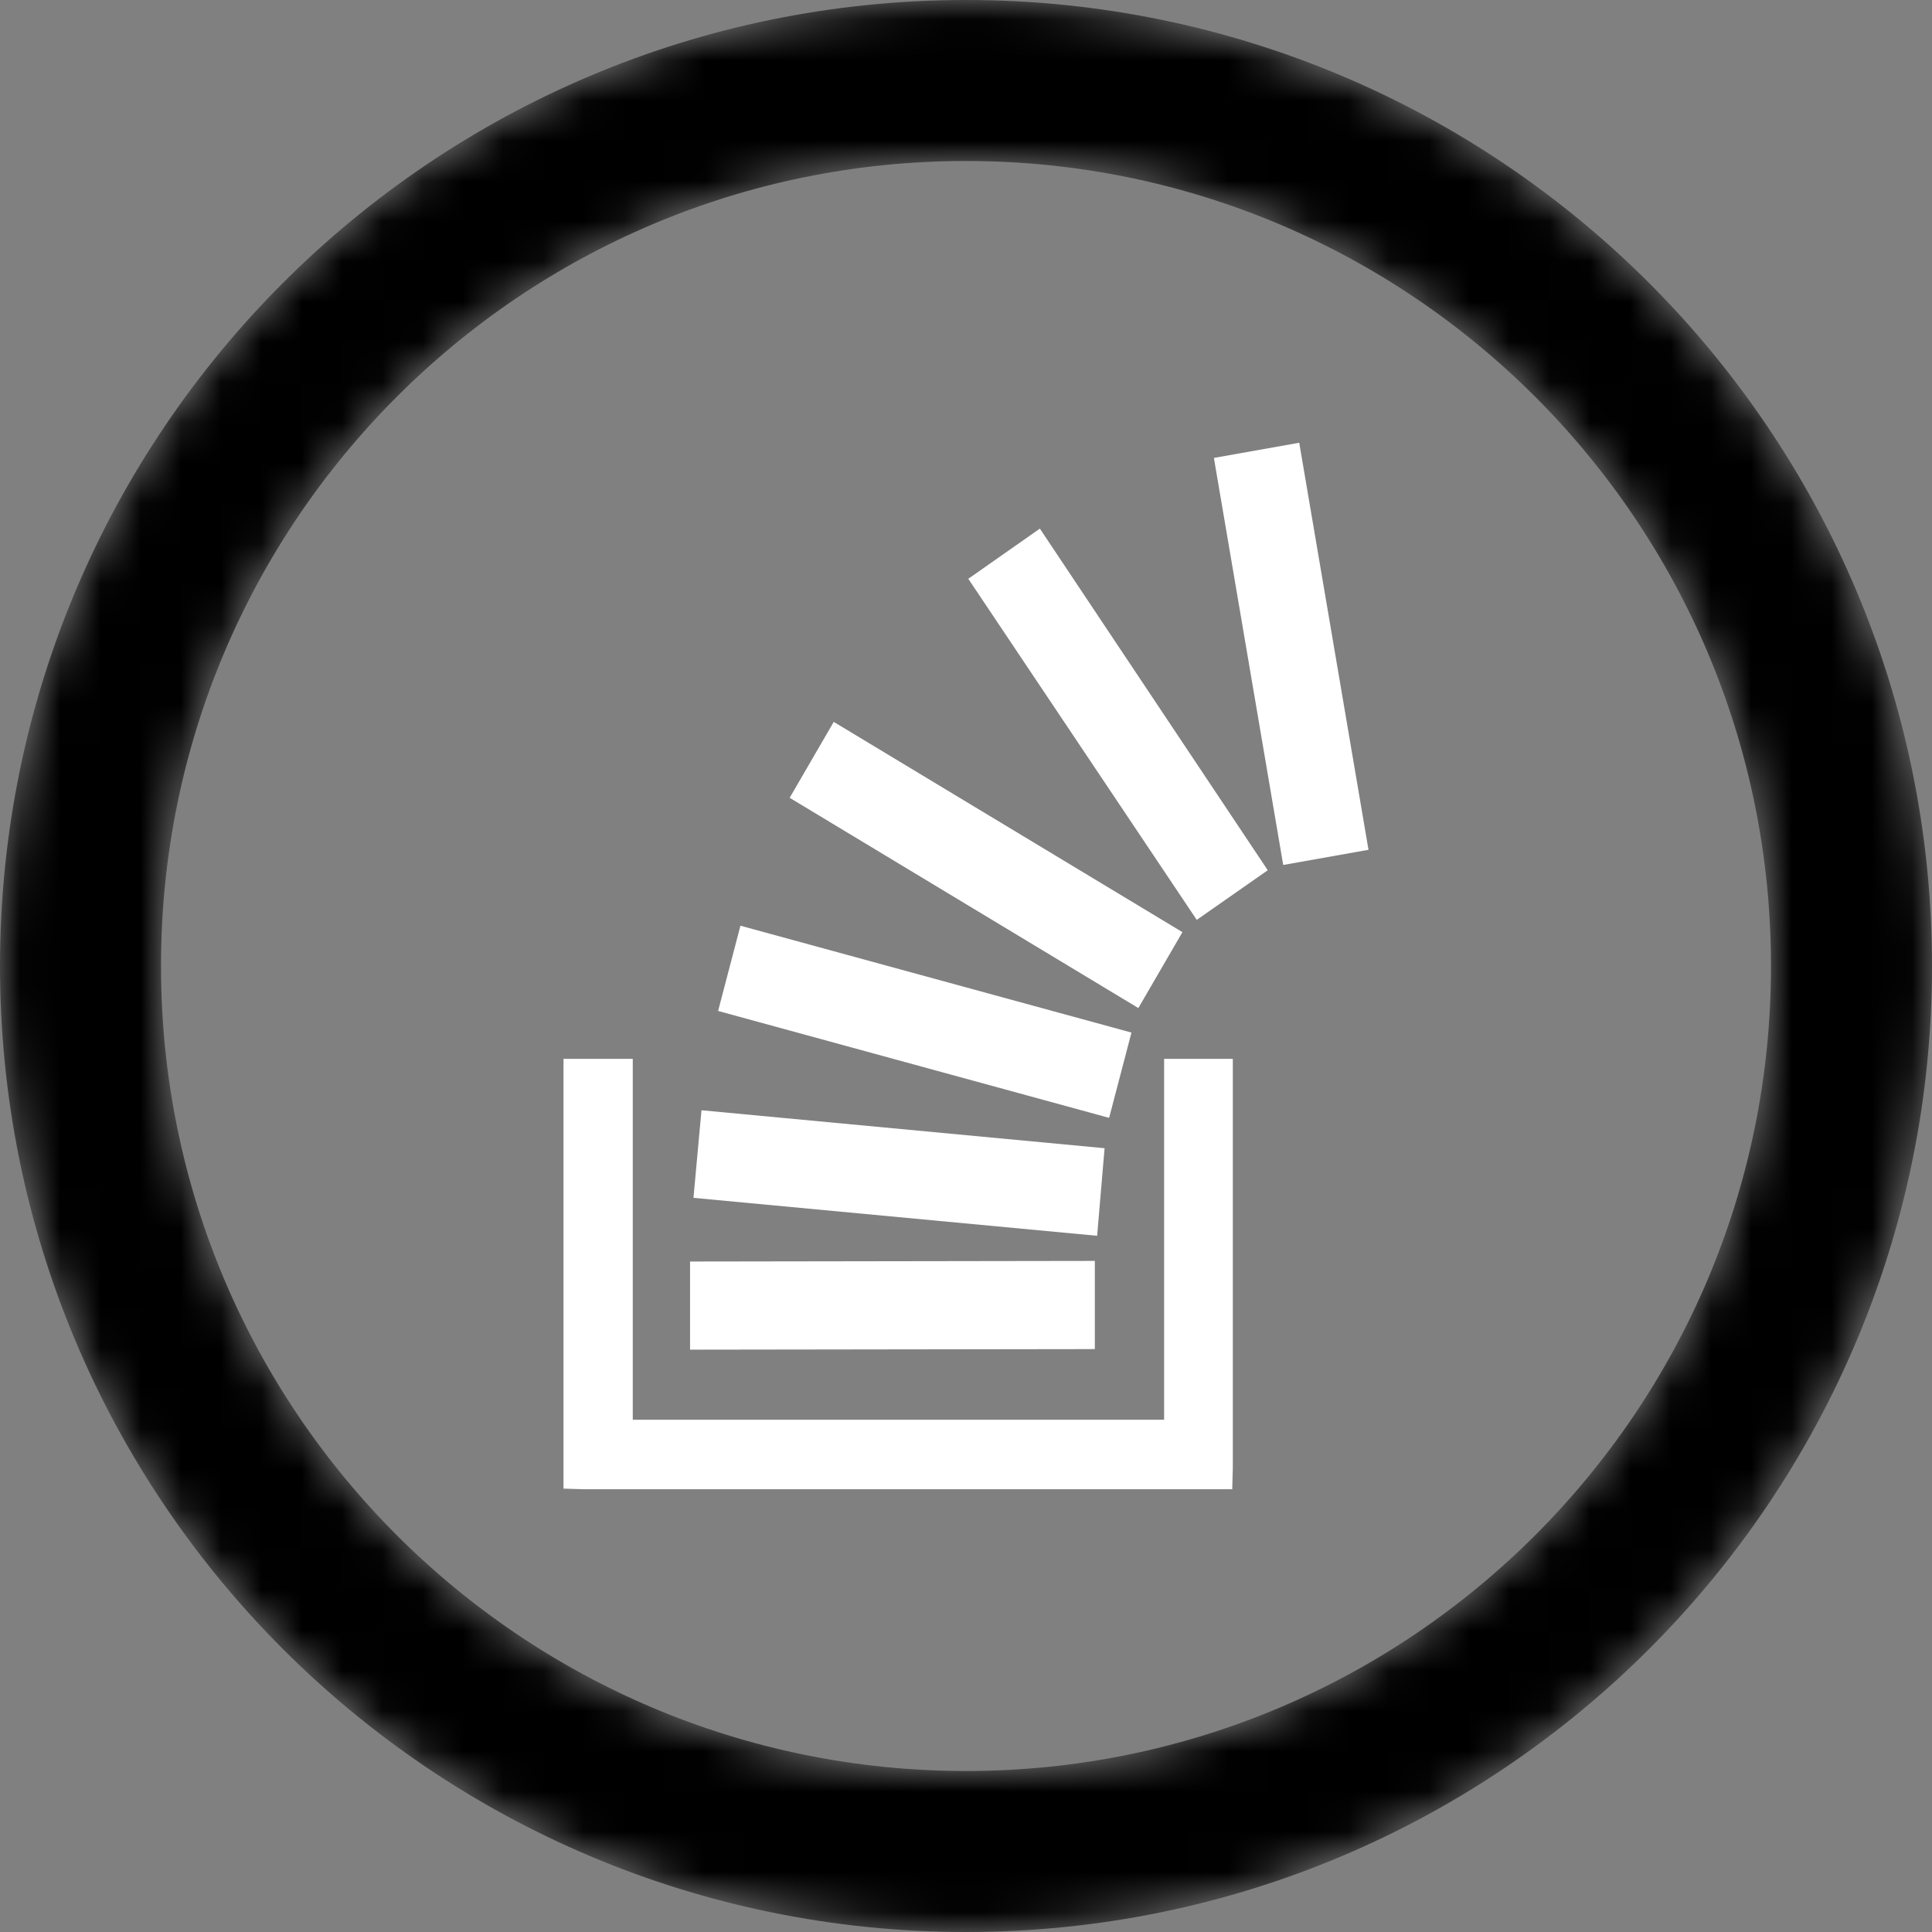 <svg width="48" height="48" viewBox="0 0 48 48" fill="none" xmlns="http://www.w3.org/2000/svg">
<rect x="0" y="0" width="48" height="48" fill="#808080" stroke="none"/>
<mask id="mask0_1514_2564" style="mask-type:luminance" maskUnits="userSpaceOnUse" x="0" y="0" width="48" height="48">
<path d="M24 46C36.15 46 46 36.15 46 24C46 11.85 36.15 2 24 2C11.85 2 2 11.85 2 24C2 36.15 11.85 46 24 46Z" stroke="black" stroke-width="4"/>
</mask>
<g mask="url(#mask0_1514_2564)">
<path d="M24 46C36.15 46 46 36.15 46 24C46 11.85 36.15 2 24 2C11.85 2 2 11.85 2 24C2 36.15 11.85 46 24 46Z" stroke="black" stroke-width="4"/>
</g>
<path fill-rule="evenodd" clip-rule="evenodd" d="M27.443 28.527L17.428 27.584L17.229 29.76L27.258 30.703L27.443 28.527ZM27.201 31.327L17.144 31.342V33.532L27.201 33.518V31.327ZM29.377 23.159L20.714 17.935L19.619 19.821L28.282 25.045L29.377 23.159ZM28.111 25.654L18.396 22.999L17.841 25.117L27.556 27.773L28.111 25.654ZM28.922 35.273H15.721V26.307H14V36.985H14.014L14.512 37H30.615V36.985L30.629 36.477V26.307H28.922V35.273ZM32.279 11L30.159 11.377L31.881 21.49L34 21.113L32.279 11ZM24.057 14.38L29.733 22.854L31.497 21.621L25.835 13.133L24.057 14.38Z" fill="white"/>
</svg>
